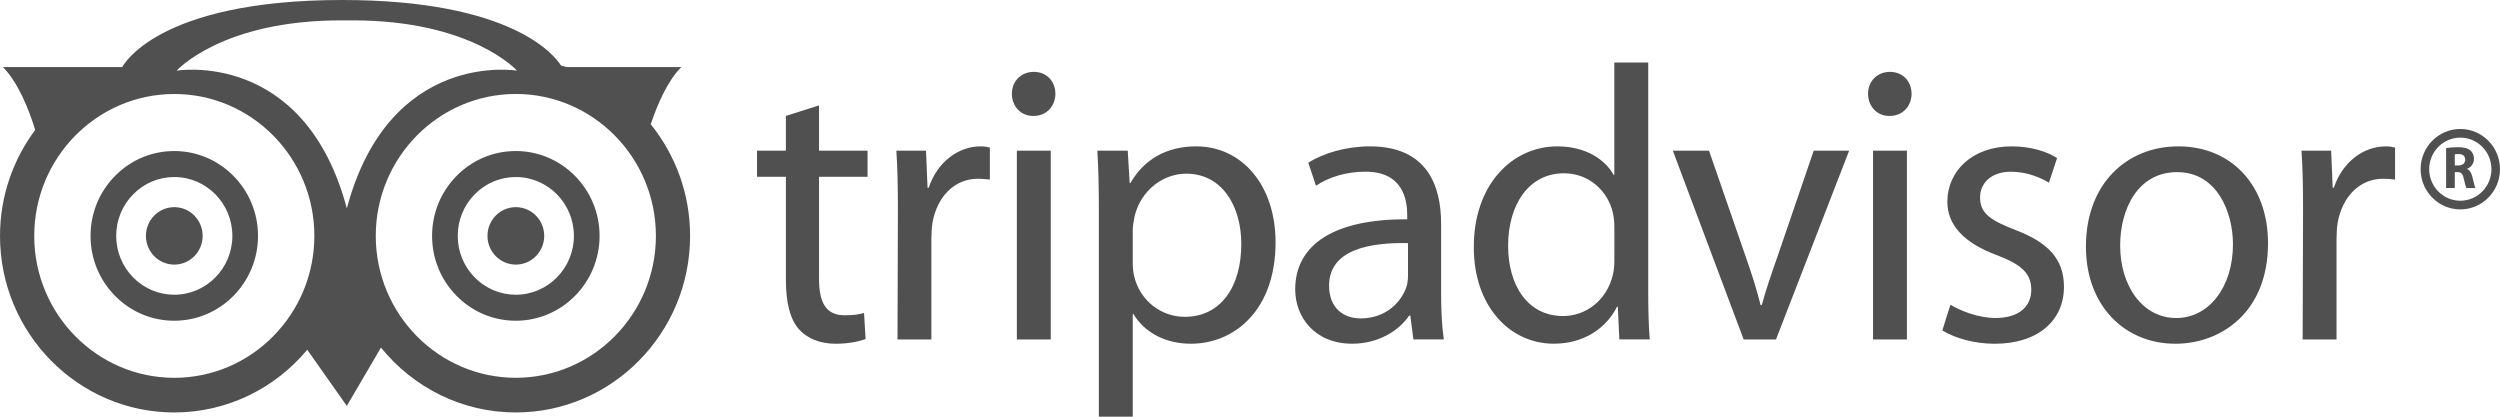 <?xml version="1.0" encoding="utf-8"?>
<!-- Generator: Adobe Illustrator 17.0.0, SVG Export Plug-In . SVG Version: 6.00 Build 0)  -->
<!DOCTYPE svg PUBLIC "-//W3C//DTD SVG 1.1//EN" "http://www.w3.org/Graphics/SVG/1.1/DTD/svg11.dtd">
<svg version="1.1" id="Layer_1" xmlns="http://www.w3.org/2000/svg" xmlns:xlink="http://www.w3.org/1999/xlink" x="0px" y="0px"
	 width="114px" height="19.001px" viewBox="0 0 114 19.001" enable-background="new 0 0 114 19.001" xml:space="preserve">
<g>
	<g>
		<g>
			<path fill="#505050" d="M7.948,9.446c-0.714,0-1.294,0.587-1.294,1.31s0.579,1.31,1.294,1.31c0.714,0,1.293-0.587,1.293-1.31
				S8.662,9.446,7.948,9.446z M23.522,9.446c-0.714,0-1.293,0.587-1.293,1.31s0.579,1.31,1.293,1.31c0.714,0,1.294-0.587,1.294-1.31
				S24.236,9.446,23.522,9.446z M7.948,6.887c-1.02,0-1.979,0.402-2.7,1.133c-0.721,0.731-1.119,1.702-1.119,2.736
				c0,1.034,0.397,2.005,1.119,2.736c0.721,0.731,1.68,1.133,2.7,1.133c2.105,0,3.818-1.736,3.818-3.869
				C11.766,8.623,10.053,6.887,7.948,6.887z M7.948,13.439c-0.708,0-1.372-0.279-1.873-0.786c-0.5-0.507-0.776-1.18-0.776-1.897
				c0-0.717,0.275-1.39,0.776-1.897c0.5-0.507,1.165-0.786,1.873-0.786c1.46,0,2.648,1.204,2.648,2.683
				C10.596,12.236,9.408,13.439,7.948,13.439z M23.522,6.887c-1.02,0-1.979,0.402-2.7,1.133c-0.721,0.731-1.119,1.702-1.119,2.736
				c0,1.034,0.397,2.005,1.119,2.736c0.721,0.731,1.68,1.133,2.7,1.133c2.106,0,3.819-1.736,3.819-3.869
				C27.34,8.623,25.627,6.887,23.522,6.887z M23.522,13.439c-0.707,0-1.372-0.279-1.873-0.786c-0.5-0.507-0.776-1.18-0.776-1.897
				c0-0.717,0.276-1.39,0.776-1.897c0.5-0.507,1.165-0.786,1.873-0.786c1.46,0,2.648,1.204,2.648,2.683
				C26.17,12.236,24.982,13.439,23.522,13.439z M31.066,3.058h-5.219c-0.086-0.027-0.176-0.045-0.264-0.069
				C25.299,2.538,23.358,0,15.6,0C7.085,0,5.576,3.058,5.576,3.058H0.133C0.828,3.761,1.31,4.972,1.606,5.924
				C0.602,7.272,0,8.942,0,10.756c0,4.44,3.565,8.052,7.948,8.052c2.429,0,4.604-1.112,6.063-2.859l1.804,2.56l1.557-2.659
				c1.459,1.804,3.673,2.958,6.149,2.958c4.382,0,7.947-3.612,7.947-8.052c0-1.928-0.674-3.7-1.794-5.088
				C29.975,4.764,30.433,3.699,31.066,3.058z M7.948,17.228c-3.522,0-6.387-2.903-6.387-6.471c0-3.568,2.865-6.471,6.387-6.471
				c3.522,0,6.387,2.903,6.387,6.471C14.334,14.325,11.469,17.228,7.948,17.228z M8.055,3.222c0,0,2.048-2.293,7.491-2.293h0.539
				c5.443,0,7.491,2.293,7.491,2.293s-5.82-0.983-7.76,6.279C13.875,2.239,8.055,3.222,8.055,3.222z M29.909,10.756
				c0,3.568-2.865,6.471-6.387,6.471c-3.522,0-6.387-2.903-6.387-6.471c0-3.568,2.865-6.471,6.387-6.471
				C27.043,4.285,29.909,7.188,29.909,10.756z M37.346,4.807l-1.51,0.48V6.87H34.52v1.192h1.317v4.696
				c0,1.014,0.175,1.779,0.597,2.259c0.369,0.409,0.948,0.658,1.668,0.658c0.597,0,1.071-0.107,1.369-0.213l-0.07-1.192
				c-0.228,0.071-0.474,0.106-0.895,0.106c-0.86,0-1.158-0.604-1.158-1.672V8.062h2.212V6.87h-2.212V4.807z M42.349,8.56h-0.053
				l-0.07-1.69h-1.352c0.053,0.801,0.07,1.672,0.07,2.686l-0.018,5.923h1.545V10.89c0-0.267,0.018-0.516,0.052-0.747
				c0.211-1.156,0.983-1.992,2.071-1.992c0.211,0,0.369,0.018,0.544,0.036V6.728C45,6.692,44.877,6.674,44.719,6.674
				C43.683,6.674,42.735,7.404,42.349,8.56z M47.142,3.277c-0.597,0-1.001,0.445-1.001,0.996c0,0.551,0.386,1.014,0.966,1.014h0.018
				c0.614,0,1.001-0.462,1.001-1.014C48.125,3.722,47.738,3.277,47.142,3.277z M46.369,15.479h1.545V6.87h-1.545V15.479z
				 M54.55,6.674c-1.369,0-2.388,0.605-3.002,1.672h-0.035L51.425,6.87h-1.387c0.053,0.818,0.07,1.708,0.07,2.81v9.32h1.545v-4.678
				h0.035c0.509,0.854,1.475,1.352,2.616,1.352c1.984,0,3.862-1.529,3.862-4.624C58.166,8.435,56.621,6.674,54.55,6.674z
				 M54.023,14.447c-1.088,0-2.036-0.747-2.3-1.832c-0.052-0.195-0.07-0.427-0.07-0.64v-1.494c0-0.196,0.052-0.427,0.088-0.64
				c0.298-1.174,1.299-1.921,2.352-1.921c1.633,0,2.51,1.476,2.51,3.201C56.604,13.096,55.655,14.447,54.023,14.447z M65.714,10.196
				c0-1.725-0.632-3.522-3.247-3.522c-1.071,0-2.107,0.302-2.809,0.747l0.351,1.049c0.597-0.409,1.422-0.64,2.23-0.64
				c1.738-0.018,1.931,1.281,1.931,1.992v0.178c-3.283-0.018-5.109,1.12-5.109,3.201c0,1.245,0.878,2.472,2.598,2.472
				c1.211,0,2.142-0.605,2.598-1.281h0.053l0.141,1.085h1.387c-0.088-0.587-0.123-1.316-0.123-2.063V10.196z M64.204,12.58
				c0,0.16-0.018,0.338-0.07,0.498c-0.246,0.73-0.966,1.441-2.089,1.441c-0.773,0-1.439-0.462-1.439-1.494
				c0-1.672,1.913-1.974,3.599-1.939V12.58z M75.158,2.85h-1.545v5.122h-0.035c-0.369-0.676-1.246-1.298-2.563-1.298
				c-2.054,0-3.827,1.743-3.809,4.624c0,2.615,1.597,4.375,3.652,4.375c1.387,0,2.405-0.729,2.879-1.689h0.035l0.07,1.494h1.387
				c-0.053-0.587-0.07-1.459-0.07-2.223V2.85z M73.614,11.868c0,0.249-0.018,0.463-0.07,0.676c-0.281,1.156-1.229,1.867-2.264,1.867
				c-1.65,0-2.51-1.44-2.51-3.201c0-1.885,0.948-3.308,2.546-3.308c1.159,0,2.001,0.818,2.229,1.796
				c0.053,0.214,0.07,0.462,0.07,0.676V11.868z M81.057,11.69c-0.281,0.8-0.527,1.512-0.72,2.223h-0.053
				c-0.176-0.711-0.404-1.423-0.685-2.223l-1.668-4.82h-1.65l3.23,8.609h1.474l3.336-8.609h-1.615L81.057,11.69z M85.41,15.479
				h1.545V6.87H85.41V15.479z M86.183,3.277c-0.597,0-1,0.445-1,0.996c0,0.551,0.386,1.014,0.965,1.014h0.018
				c0.615,0,1.001-0.462,1.001-1.014C87.166,3.722,86.78,3.277,86.183,3.277z M91.888,10.481c-1.106-0.427-1.597-0.747-1.597-1.476
				c0-0.64,0.491-1.174,1.404-1.174c0.79,0,1.405,0.302,1.738,0.498l0.369-1.121c-0.456-0.302-1.211-0.534-2.071-0.534
				c-1.808,0-2.932,1.139-2.932,2.526c0,1.032,0.72,1.868,2.265,2.437c1.123,0.427,1.562,0.836,1.562,1.583
				c0,0.729-0.527,1.28-1.633,1.28c-0.772,0-1.58-0.32-2.054-0.605L88.57,15.07c0.597,0.356,1.457,0.605,2.387,0.605
				c1.984,0,3.16-1.067,3.16-2.597C94.118,11.779,93.345,11.032,91.888,10.481z M99.331,6.674c-2.335,0-4.213,1.69-4.213,4.571
				c0,2.721,1.791,4.429,4.073,4.429h0.018c2.019,0,4.213-1.387,4.213-4.589C103.421,8.471,101.771,6.674,99.331,6.674z
				 M99.243,14.501h-0.018c-1.492,0-2.546-1.423-2.546-3.308c0-1.636,0.79-3.344,2.598-3.344c1.826,0,2.546,1.832,2.546,3.291
				C101.824,13.096,100.718,14.501,99.243,14.501z M106.423,8.56h-0.052l-0.07-1.69h-1.352c0.053,0.801,0.07,1.672,0.07,2.686
				l-0.018,5.923h1.545V10.89c0-0.267,0.018-0.516,0.053-0.747c0.211-1.156,0.983-1.992,2.072-1.992
				c0.211,0,0.369,0.018,0.544,0.036V6.728c-0.141-0.035-0.263-0.053-0.421-0.053C107.757,6.674,106.809,7.404,106.423,8.56z
				 M112.5,7.708V7.7c0.152-0.058,0.312-0.22,0.312-0.453c0-0.17-0.058-0.299-0.165-0.387c-0.126-0.107-0.31-0.148-0.572-0.148
				c-0.216,0-0.405,0.017-0.533,0.041v1.821h0.396V7.848h0.118c0.165,0.003,0.242,0.063,0.291,0.296
				c0.05,0.228,0.095,0.379,0.121,0.431h0.41c-0.034-0.071-0.087-0.313-0.142-0.524C112.692,7.88,112.623,7.76,112.5,7.708z
				 M112.095,7.546h-0.157V7.039c0.029-0.008,0.084-0.014,0.181-0.014c0.184,0,0.294,0.088,0.294,0.255
				C112.413,7.442,112.295,7.546,112.095,7.546z M112.19,5.881c-0.998,0-1.81,0.823-1.81,1.834c0,1.011,0.812,1.834,1.81,1.834
				c0.998,0,1.81-0.822,1.81-1.834C114,6.704,113.188,5.881,112.19,5.881z M112.19,9.153c-0.783,0-1.419-0.645-1.419-1.439
				c0-0.793,0.636-1.438,1.419-1.438c0.783,0,1.42,0.645,1.42,1.438C113.61,8.508,112.973,9.153,112.19,9.153z"/>
		</g>
	</g>
</g>
</svg>
